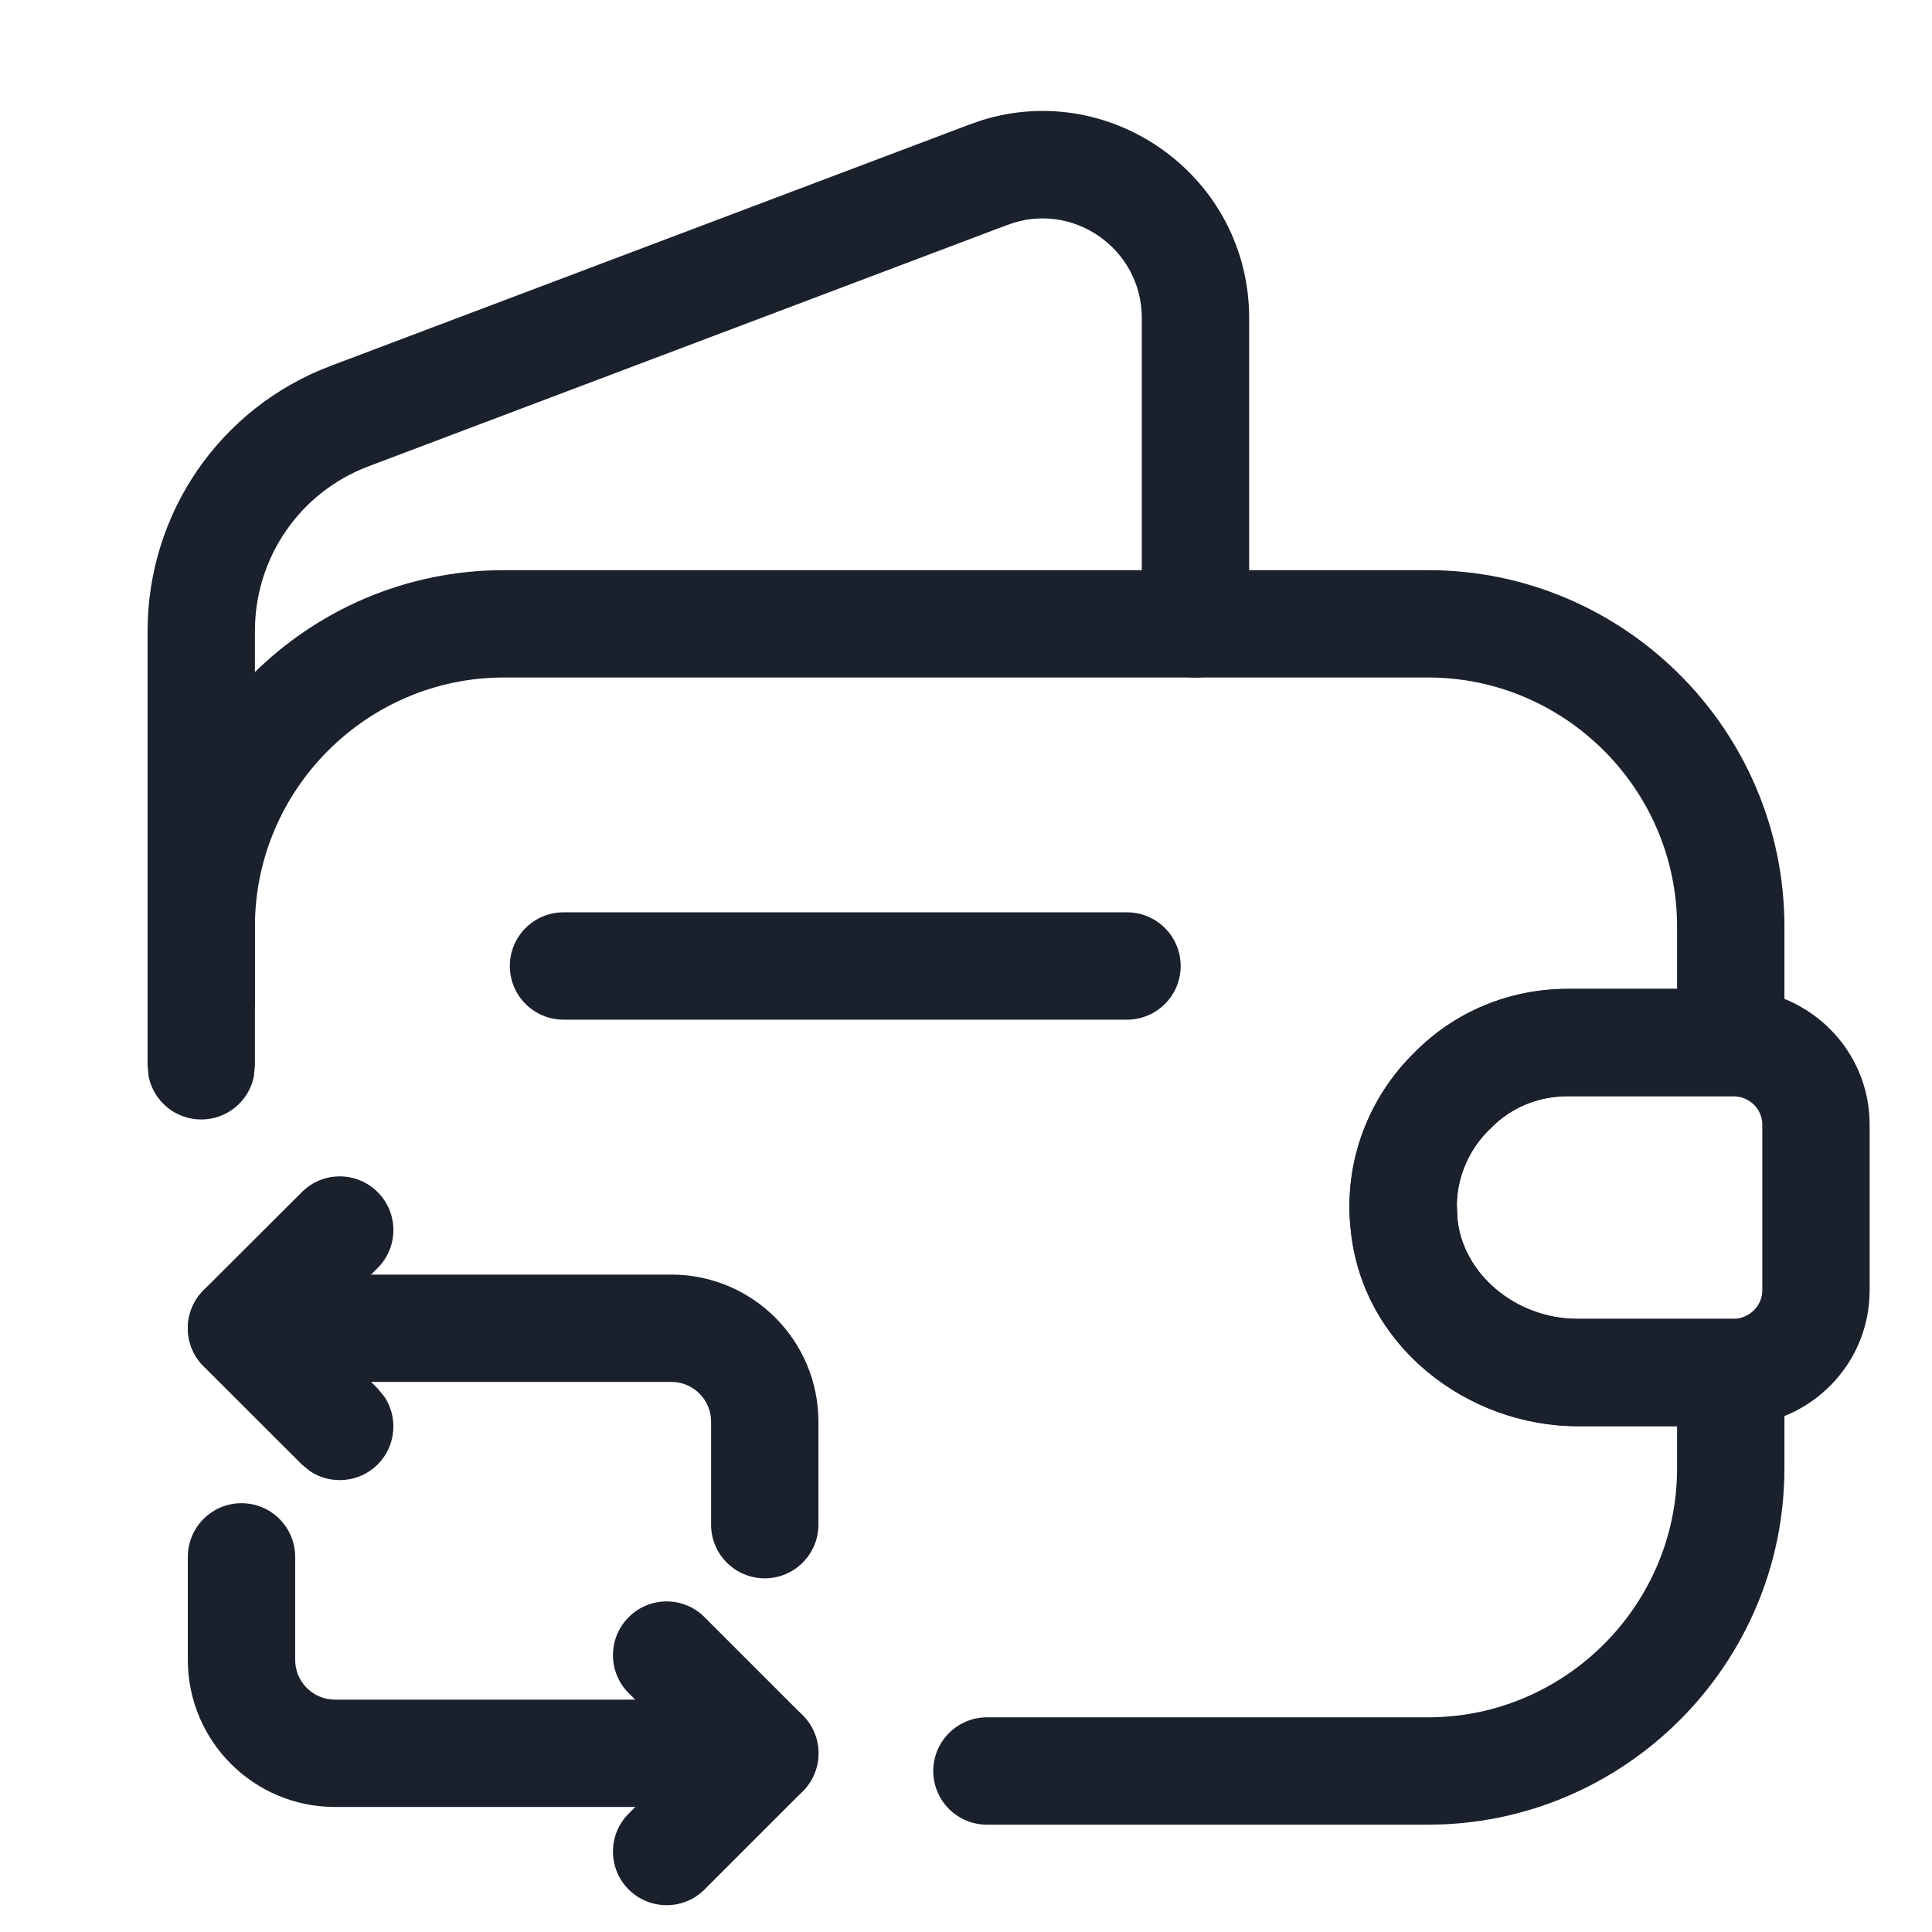 <svg width="18" height="18" viewBox="0 0 18 18" fill="none" xmlns="http://www.w3.org/2000/svg">
<path d="M15.625 13.68V13.287H14.7C13.671 13.287 12.677 12.536 12.582 11.432C12.522 10.801 12.763 10.212 13.181 9.805C13.552 9.428 14.061 9.213 14.61 9.213H15.625V8.633C15.625 7.356 14.581 6.312 13.305 6.312H4.695C3.419 6.312 2.375 7.356 2.375 8.633V9.93L2.365 10.03C2.319 10.258 2.117 10.43 1.875 10.43C1.633 10.43 1.431 10.258 1.385 10.03L1.375 9.93V8.633C1.375 6.804 2.867 5.312 4.695 5.312H13.305C15.133 5.312 16.625 6.804 16.625 8.633V9.713C16.625 9.989 16.401 10.213 16.125 10.213H14.61C14.324 10.213 14.071 10.324 13.889 10.512L13.879 10.521C13.693 10.702 13.579 10.951 13.573 11.221L13.578 11.338V11.344C13.621 11.857 14.111 12.287 14.7 12.287H16.125C16.401 12.287 16.625 12.511 16.625 12.787V13.68C16.625 15.508 15.133 17 13.305 17H9.195C8.919 17 8.695 16.776 8.695 16.5C8.695 16.224 8.919 16 9.195 16H13.305C14.581 16 15.625 14.956 15.625 13.68Z" fill="#1A202C"/>
<path d="M10.638 5.813V2.963C10.638 2.314 9.989 1.867 9.388 2.095H9.387L3.432 4.345C2.795 4.586 2.375 5.194 2.375 5.88V9.308C2.375 9.584 2.151 9.808 1.875 9.808C1.599 9.808 1.375 9.584 1.375 9.308V5.88C1.375 4.781 2.05 3.799 3.078 3.41L9.033 1.16L9.151 1.119C10.374 0.742 11.638 1.659 11.638 2.963V5.813C11.638 6.089 11.414 6.312 11.138 6.313C10.862 6.313 10.638 6.089 10.638 5.813Z" fill="#1A202C"/>
<path d="M16.419 10.477C16.419 10.358 16.335 10.249 16.208 10.22L16.151 10.213H14.609C14.323 10.213 14.07 10.324 13.888 10.511L13.879 10.52L13.529 10.163L13.878 10.52C13.692 10.702 13.578 10.951 13.572 11.22L13.577 11.338V11.344C13.62 11.857 14.11 12.288 14.699 12.288H16.151C16.309 12.282 16.419 12.159 16.419 12.022V10.477ZM17.419 12.022C17.419 12.711 16.869 13.262 16.186 13.287C16.181 13.287 16.175 13.288 16.169 13.288H14.699C13.67 13.288 12.677 12.536 12.582 11.431L12.581 11.432C12.521 10.802 12.762 10.212 13.18 9.804C13.551 9.428 14.06 9.213 14.609 9.213H16.186C16.868 9.237 17.419 9.789 17.419 10.477V12.022Z" fill="#1A202C"/>
<path d="M10.5 8.5C10.776 8.5 11 8.724 11 9C11 9.276 10.776 9.5 10.5 9.5H5.25C4.974 9.5 4.75 9.276 4.75 9C4.75 8.724 4.974 8.5 5.25 8.5H10.5Z" fill="#1A202C"/>
<path d="M6.625 14.205V13.245C6.625 13.041 6.459 12.875 6.255 12.875H2.25C1.974 12.875 1.75 12.651 1.75 12.375C1.75 12.099 1.974 11.875 2.25 11.875H6.255C7.011 11.875 7.625 12.489 7.625 13.245V14.205C7.625 14.481 7.401 14.705 7.125 14.705C6.849 14.705 6.625 14.481 6.625 14.205Z" fill="#1A202C"/>
<path d="M2.812 11.107C3.007 10.911 3.323 10.911 3.519 11.107C3.714 11.302 3.714 11.618 3.519 11.813L2.957 12.375L3.519 12.937L3.583 13.015C3.711 13.209 3.689 13.473 3.519 13.644C3.348 13.814 3.084 13.836 2.89 13.708L2.812 13.644L1.896 12.729C1.803 12.635 1.75 12.508 1.75 12.375C1.75 12.242 1.803 12.115 1.896 12.021L2.812 11.107Z" fill="#1A202C"/>
<path d="M1.75 15.465V14.505C1.75 14.229 1.974 14.005 2.25 14.005C2.526 14.005 2.75 14.229 2.75 14.505V15.465C2.75 15.669 2.916 15.835 3.12 15.835H7.125L7.226 15.845C7.454 15.891 7.625 16.093 7.625 16.335C7.625 16.577 7.454 16.779 7.226 16.825L7.125 16.835H3.12C2.364 16.835 1.75 16.221 1.75 15.465Z" fill="#1A202C"/>
<path d="M5.857 15.067C6.053 14.871 6.369 14.871 6.564 15.067L7.479 15.982C7.573 16.076 7.626 16.203 7.626 16.335C7.626 16.468 7.573 16.595 7.479 16.689L6.564 17.604C6.369 17.799 6.053 17.799 5.857 17.604C5.662 17.409 5.662 17.092 5.857 16.897L6.419 16.335L5.857 15.774C5.662 15.579 5.662 15.262 5.857 15.067Z" fill="#1A202C"/>
</svg>
